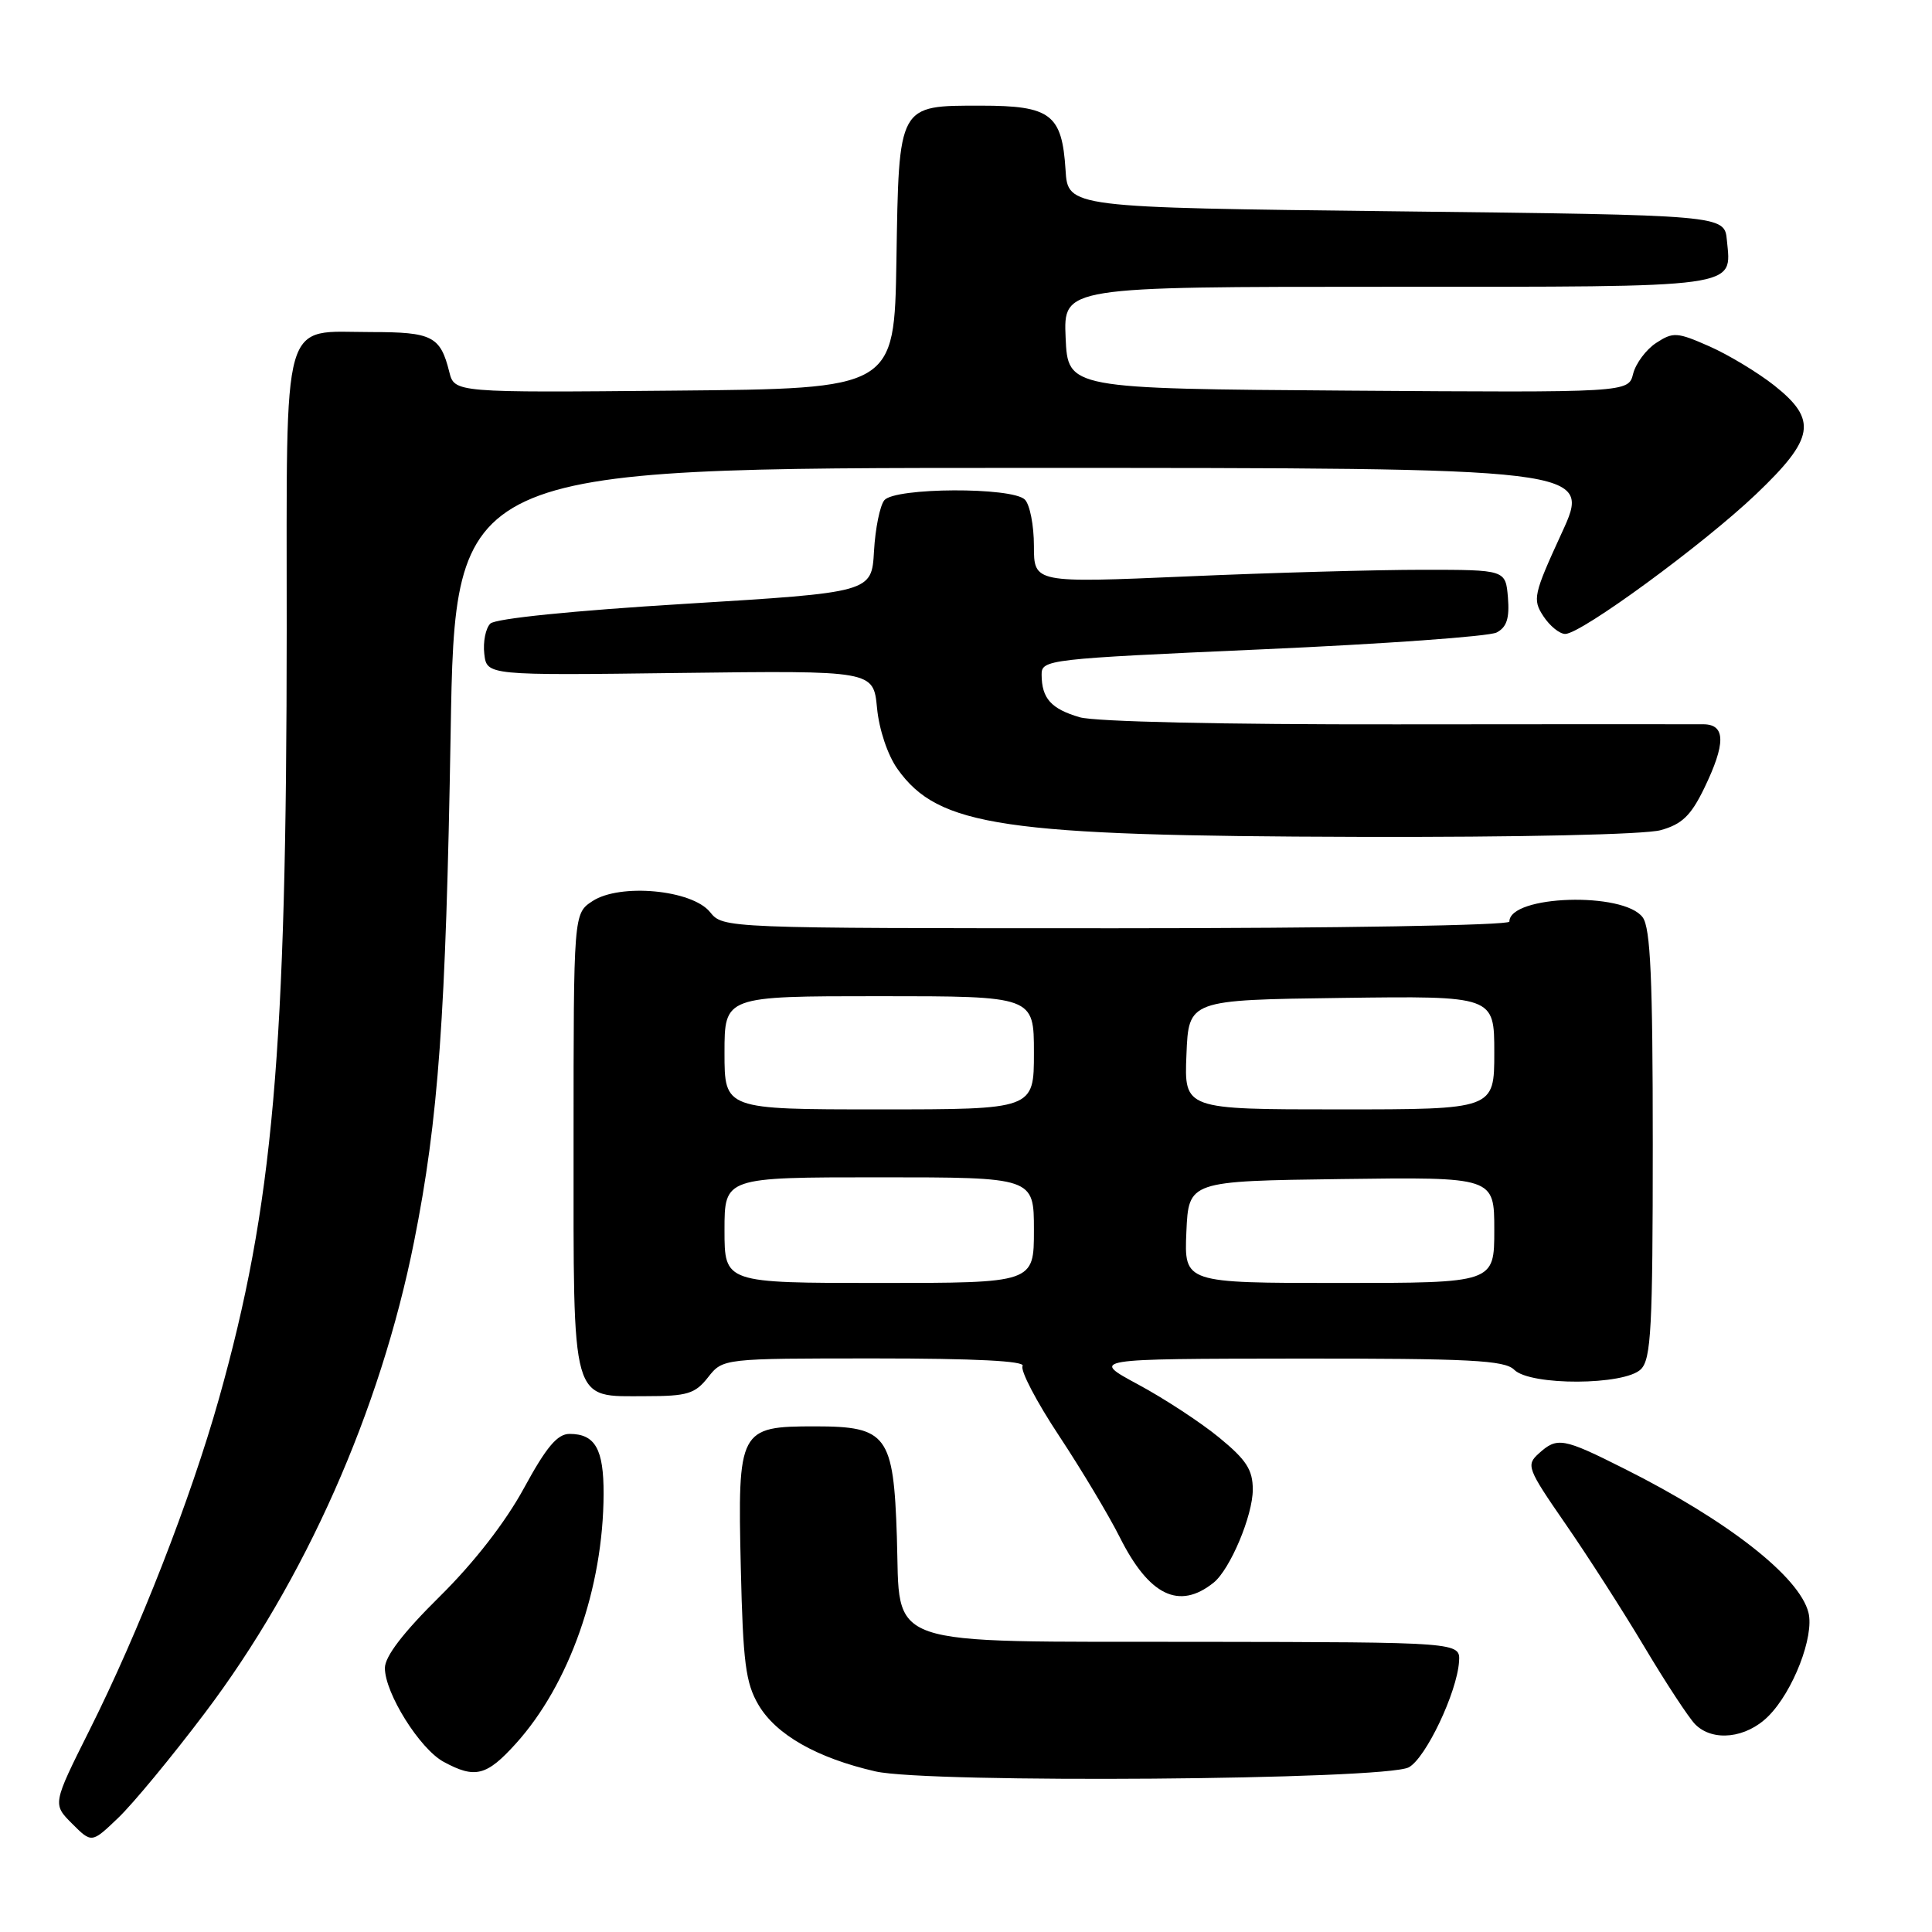 <?xml version="1.0" encoding="UTF-8" standalone="no"?>
<!DOCTYPE svg PUBLIC "-//W3C//DTD SVG 1.1//EN" "http://www.w3.org/Graphics/SVG/1.1/DTD/svg11.dtd" >
<svg xmlns="http://www.w3.org/2000/svg" xmlns:xlink="http://www.w3.org/1999/xlink" version="1.1" viewBox="0 0 256 256">
 <g >
 <path fill="currentColor"
d=" M 27.13 227.00 C 40.41 209.44 50.40 186.92 54.87 164.50 C 58.10 148.34 59.08 134.61 59.71 97.25 C 60.30 62.00 60.30 62.00 135.60 62.00 C 210.91 62.00 210.91 62.00 206.93 70.64 C 203.20 78.76 203.05 79.43 204.50 81.64 C 205.35 82.94 206.65 84.00 207.40 84.00 C 209.51 84.00 225.70 72.14 232.69 65.48 C 240.45 58.08 240.86 55.64 235.08 51.06 C 232.92 49.36 229.07 47.03 226.52 45.90 C 222.22 44.00 221.70 43.97 219.45 45.44 C 218.12 46.31 216.75 48.15 216.40 49.52 C 215.78 52.02 215.78 52.02 178.64 51.76 C 141.50 51.50 141.50 51.50 141.20 44.75 C 140.91 38.00 140.91 38.00 183.83 38.00 C 231.10 38.00 229.43 38.23 228.82 31.82 C 228.50 28.50 228.50 28.50 185.00 28.00 C 141.50 27.50 141.50 27.50 141.19 22.51 C 140.72 15.14 139.23 14.00 130.00 14.00 C 118.96 14.00 119.11 13.72 118.78 34.55 C 118.50 51.50 118.50 51.50 89.36 51.76 C 60.22 52.03 60.22 52.03 59.53 49.27 C 58.35 44.55 57.27 44.00 49.21 44.00 C 37.15 44.00 38.00 41.01 37.99 83.40 C 37.98 139.62 36.20 159.79 29.01 185.34 C 25.28 198.59 18.40 216.21 11.85 229.27 C 6.96 239.05 6.96 239.05 9.56 241.65 C 12.15 244.24 12.15 244.24 15.67 240.87 C 17.61 239.02 22.77 232.78 27.13 227.00 Z  M 186.67 234.18 C 188.92 232.97 193.05 224.28 193.33 220.18 C 193.50 217.60 193.50 217.60 158.96 217.55 C 116.27 217.49 119.33 218.55 118.84 203.64 C 118.40 190.15 117.55 189.00 108.00 189.00 C 97.94 189.00 97.73 189.38 98.16 207.68 C 98.45 220.30 98.80 223.00 100.50 225.90 C 102.83 229.86 108.24 232.94 116.00 234.72 C 123.02 236.32 183.52 235.86 186.67 234.18 Z  M 68.35 231.04 C 75.45 223.18 79.94 210.39 79.98 197.95 C 80.00 192.01 78.86 190.00 75.47 190.00 C 73.85 190.00 72.39 191.74 69.42 197.20 C 66.95 201.73 62.81 207.06 58.25 211.56 C 53.42 216.33 51.00 219.49 51.00 221.02 C 51.00 224.36 55.62 231.73 58.78 233.45 C 62.95 235.71 64.47 235.33 68.35 231.04 Z  M 234.31 227.41 C 237.59 224.14 240.42 216.82 239.63 213.68 C 238.44 208.92 228.92 201.48 215.27 194.63 C 207.08 190.51 206.34 190.38 203.88 192.61 C 202.20 194.13 202.38 194.61 207.39 201.86 C 210.30 206.06 215.03 213.43 217.90 218.24 C 220.77 223.05 223.80 227.66 224.63 228.49 C 226.97 230.83 231.39 230.33 234.31 227.41 Z  M 160.81 209.71 C 163.00 207.95 166.00 200.82 166.00 197.38 C 166.00 194.75 165.15 193.44 161.54 190.48 C 159.09 188.47 154.25 185.30 150.79 183.44 C 144.50 180.05 144.50 180.05 171.82 180.02 C 194.80 180.00 199.38 180.24 200.64 181.50 C 202.78 183.64 215.27 183.58 217.43 181.43 C 218.78 180.07 219.00 175.96 219.00 151.62 C 219.00 129.68 218.70 122.98 217.67 121.56 C 215.16 118.13 200.00 118.61 200.00 122.12 C 200.00 122.61 177.18 123.00 147.91 123.00 C 95.82 123.00 95.82 123.00 94.08 120.85 C 91.69 117.90 82.16 117.01 78.51 119.40 C 76.00 121.05 76.00 121.05 76.00 151.19 C 76.00 186.54 75.56 185.00 85.58 185.00 C 91.08 185.00 92.10 184.69 93.82 182.50 C 95.79 180.00 95.79 180.00 115.95 180.00 C 129.19 180.00 135.90 180.34 135.50 181.00 C 135.16 181.56 137.33 185.72 140.33 190.25 C 143.33 194.79 146.94 200.83 148.37 203.68 C 152.26 211.44 156.24 213.37 160.81 209.71 Z  M 220.05 110.00 C 222.86 109.22 224.05 108.08 225.80 104.48 C 228.68 98.54 228.67 96.01 225.75 95.97 C 224.51 95.95 206.18 95.96 185.00 95.98 C 162.15 96.01 145.11 95.63 143.07 95.04 C 139.28 93.93 138.04 92.55 138.02 89.42 C 138.00 87.39 138.70 87.31 167.25 86.04 C 183.34 85.33 197.31 84.33 198.31 83.81 C 199.65 83.11 200.03 81.93 199.81 79.18 C 199.50 75.50 199.50 75.50 188.50 75.50 C 182.45 75.50 168.39 75.89 157.25 76.38 C 137.00 77.25 137.00 77.25 137.00 72.33 C 137.00 69.62 136.46 66.86 135.80 66.20 C 134.12 64.52 118.59 64.59 117.18 66.28 C 116.60 66.98 115.98 70.02 115.81 73.03 C 115.50 78.50 115.50 78.50 90.79 80.01 C 75.87 80.92 65.64 81.96 64.97 82.63 C 64.35 83.25 63.99 85.05 64.17 86.63 C 64.50 89.50 64.50 89.50 90.12 89.17 C 115.73 88.85 115.73 88.85 116.21 93.80 C 116.48 96.67 117.62 100.06 118.92 101.89 C 124.35 109.52 132.84 110.77 180.00 110.89 C 201.23 110.95 217.98 110.58 220.05 110.00 Z  M 96.00 163.00 C 96.00 156.00 96.00 156.00 116.50 156.00 C 137.00 156.00 137.00 156.00 137.00 163.00 C 137.00 170.00 137.00 170.00 116.50 170.00 C 96.00 170.00 96.00 170.00 96.00 163.00 Z  M 157.20 163.25 C 157.50 156.50 157.50 156.50 177.75 156.23 C 198.00 155.96 198.00 155.96 198.00 162.98 C 198.00 170.00 198.00 170.00 177.45 170.00 C 156.91 170.00 156.91 170.00 157.20 163.25 Z  M 96.00 139.50 C 96.00 132.00 96.00 132.00 116.50 132.00 C 137.00 132.00 137.00 132.00 137.00 139.50 C 137.00 147.00 137.00 147.00 116.50 147.00 C 96.00 147.00 96.00 147.00 96.00 139.50 Z  M 157.21 139.75 C 157.50 132.50 157.50 132.50 177.75 132.23 C 198.00 131.96 198.00 131.96 198.00 139.48 C 198.00 147.00 198.00 147.00 177.46 147.00 C 156.91 147.00 156.91 147.00 157.21 139.75 Z "/>
</g>
</svg>